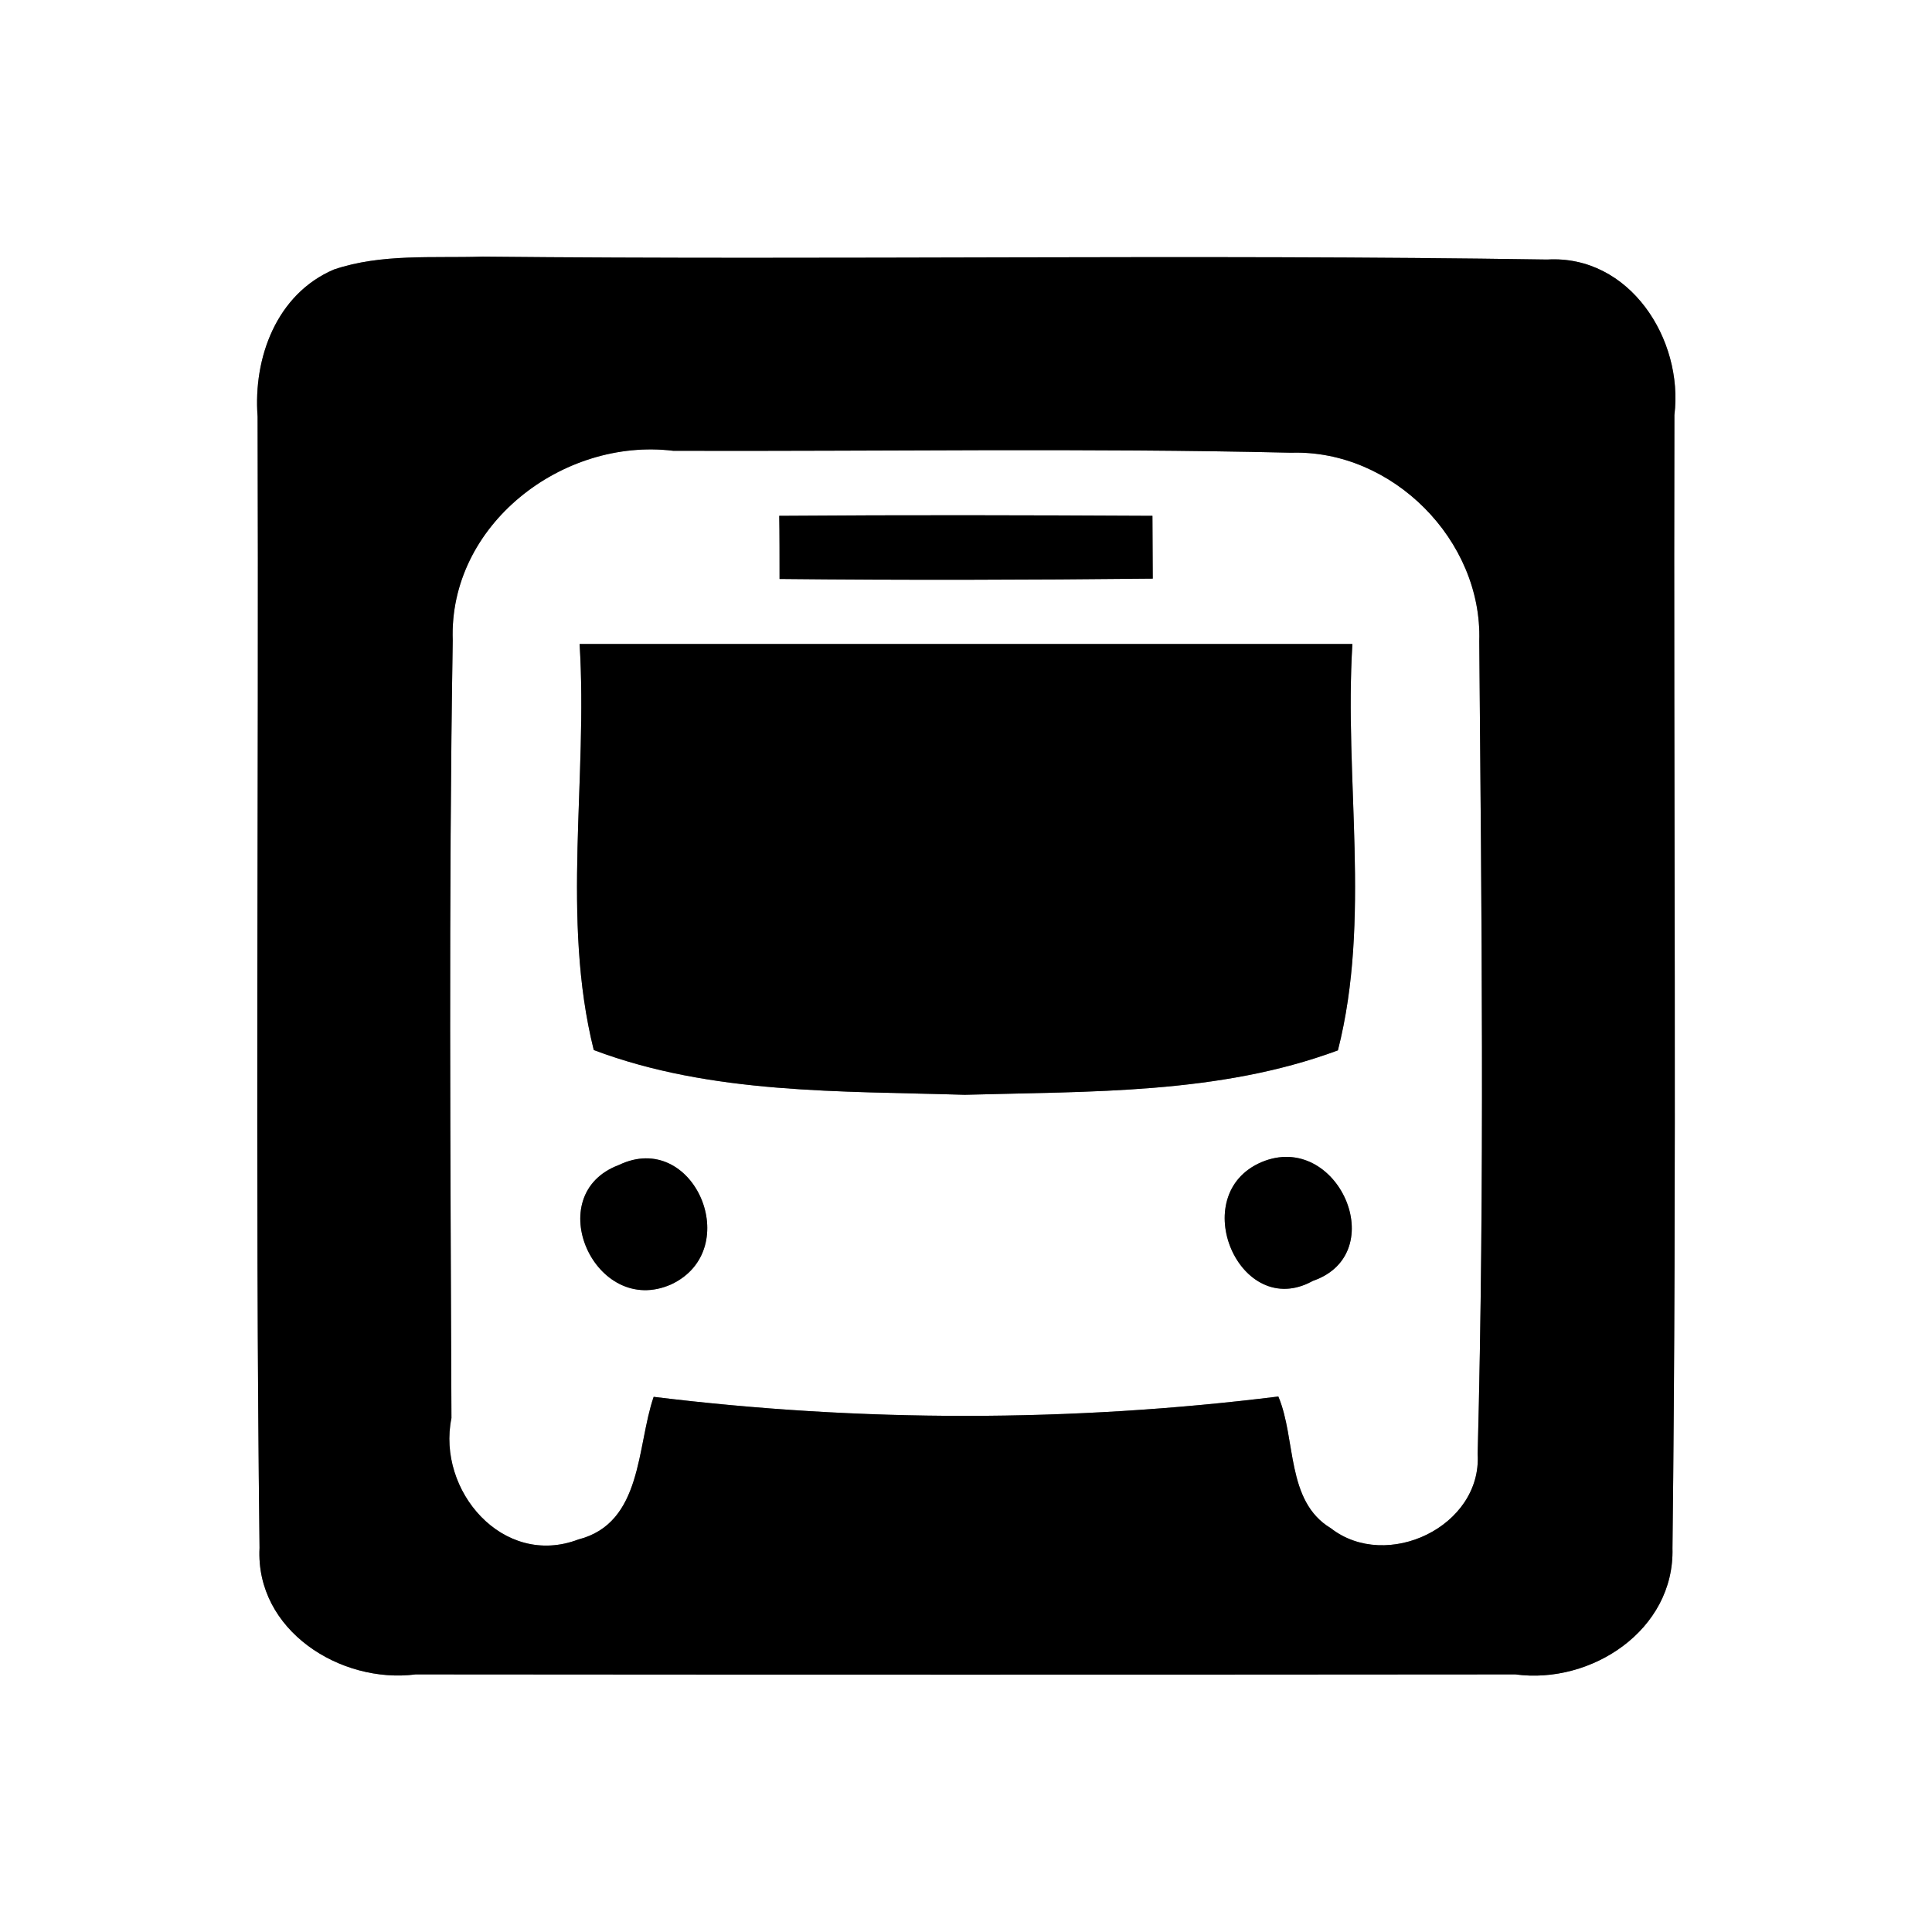 <?xml version="1.0" encoding="UTF-8" ?>
<!DOCTYPE svg PUBLIC "-//W3C//DTD SVG 1.1//EN" "http://www.w3.org/Graphics/SVG/1.1/DTD/svg11.dtd">
<svg width="60pt" height="60pt" viewBox="0 0 60 60" version="1.1" xmlns="http://www.w3.org/2000/svg">
<rect x="0" y="0" width="60" height="60" fill="#808080" stroke="none"/>
<g id="#ffffffff">
<path fill="#ffffff" opacity="1.00" d=" M 0.00 0.00 L 60.00 0.00 L 60.00 60.00 L 0.00 60.00 L 0.00 0.00 M 10.37 8.37 C 8.59 9.13 7.86 11.11 8.00 12.94 C 8.04 24.65 7.92 36.37 8.06 48.07 C 7.93 50.63 10.57 52.30 12.91 52.00 C 24.29 52.01 35.68 52.01 47.06 52.00 C 49.42 52.32 52.01 50.62 51.94 48.08 C 52.08 36.35 51.97 24.62 52.00 12.89 C 52.29 10.54 50.61 7.91 48.05 8.06 C 37.03 7.89 26.00 8.08 14.98 7.97 C 13.44 8.02 11.85 7.87 10.37 8.37 Z" />
<path fill="#ffffff" opacity="1.00" d=" M 14.06 19.89 C 13.93 16.30 17.47 13.58 20.91 14.00 C 27.30 14.02 33.70 13.91 40.10 14.06 C 43.24 13.96 46.04 16.78 45.94 19.91 C 46.01 28.32 46.11 36.75 45.89 45.15 C 46.03 47.41 43.06 48.81 41.33 47.46 C 39.93 46.62 40.26 44.69 39.70 43.37 C 33.26 44.17 26.74 44.17 20.30 43.38 C 19.77 44.92 19.96 47.30 17.96 47.81 C 15.62 48.70 13.56 46.29 14.02 44.04 C 13.99 36.00 13.93 27.94 14.06 19.89 M 24.20 16.02 C 24.21 16.51 24.21 17.49 24.21 17.98 C 28.07 18.02 31.94 18.01 35.80 17.97 C 35.80 17.48 35.79 16.51 35.79 16.02 C 31.93 16.00 28.07 15.99 24.20 16.02 M 18.00 20.00 C 18.26 24.18 17.42 28.53 18.44 32.61 C 22.10 33.99 26.11 33.88 29.96 34.00 C 33.84 33.89 37.86 33.99 41.55 32.62 C 42.59 28.54 41.74 24.19 42.00 20.00 C 34.00 20.00 26.00 20.00 18.00 20.00 M 19.22 36.18 C 16.76 37.10 18.48 40.93 20.84 39.89 C 23.15 38.81 21.55 35.06 19.22 36.18 M 39.18 36.09 C 36.81 37.10 38.50 41.04 40.77 39.78 C 43.24 38.93 41.54 35.10 39.18 36.09 Z" />
</g>
<g id="#000000ff">
<path fill="#000000" opacity="1.00" d=" M 10.37 8.37 C 11.85 7.87 13.44 8.02 14.98 7.97 C 26.00 8.08 37.03 7.89 48.05 8.06 C 50.61 7.91 52.29 10.54 52.00 12.89 C 51.97 24.62 52.08 36.35 51.94 48.08 C 52.01 50.62 49.42 52.32 47.06 52.00 C 35.68 52.01 24.29 52.01 12.91 52.00 C 10.57 52.30 7.93 50.63 8.06 48.07 C 7.92 36.37 8.04 24.65 8.00 12.94 C 7.86 11.11 8.59 9.13 10.37 8.37 M 14.06 19.89 C 13.93 27.94 13.99 36.00 14.02 44.04 C 13.56 46.29 15.62 48.70 17.96 47.81 C 19.96 47.30 19.77 44.92 20.30 43.38 C 26.74 44.17 33.26 44.17 39.70 43.37 C 40.26 44.69 39.93 46.62 41.33 47.46 C 43.06 48.81 46.03 47.41 45.89 45.15 C 46.11 36.75 46.01 28.32 45.94 19.91 C 46.04 16.78 43.24 13.96 40.10 14.06 C 33.70 13.91 27.30 14.02 20.91 14.00 C 17.47 13.58 13.93 16.30 14.06 19.89 Z" />
<path fill="#000000" opacity="1.00" d=" M 24.20 16.02 C 28.07 15.99 31.93 16.00 35.79 16.02 C 35.79 16.51 35.80 17.48 35.80 17.97 C 31.94 18.01 28.07 18.02 24.21 17.98 C 24.21 17.49 24.21 16.51 24.20 16.02 Z" />
<path fill="#000000" opacity="1.00" d=" M 18.00 20.00 C 26.00 20.00 34.00 20.00 42.00 20.00 C 41.74 24.19 42.59 28.54 41.55 32.62 C 37.86 33.99 33.84 33.89 29.96 34.00 C 26.11 33.88 22.10 33.99 18.44 32.61 C 17.42 28.53 18.26 24.18 18.00 20.00 Z" />
<path fill="#000000" opacity="1.00" d=" M 19.22 36.18 C 21.55 35.06 23.15 38.81 20.84 39.89 C 18.48 40.93 16.76 37.10 19.22 36.18 Z" />
<path fill="#000000" opacity="1.00" d=" M 39.18 36.09 C 41.54 35.10 43.24 38.93 40.77 39.78 C 38.50 41.04 36.81 37.10 39.18 36.09 Z" />
</g>
</svg>
